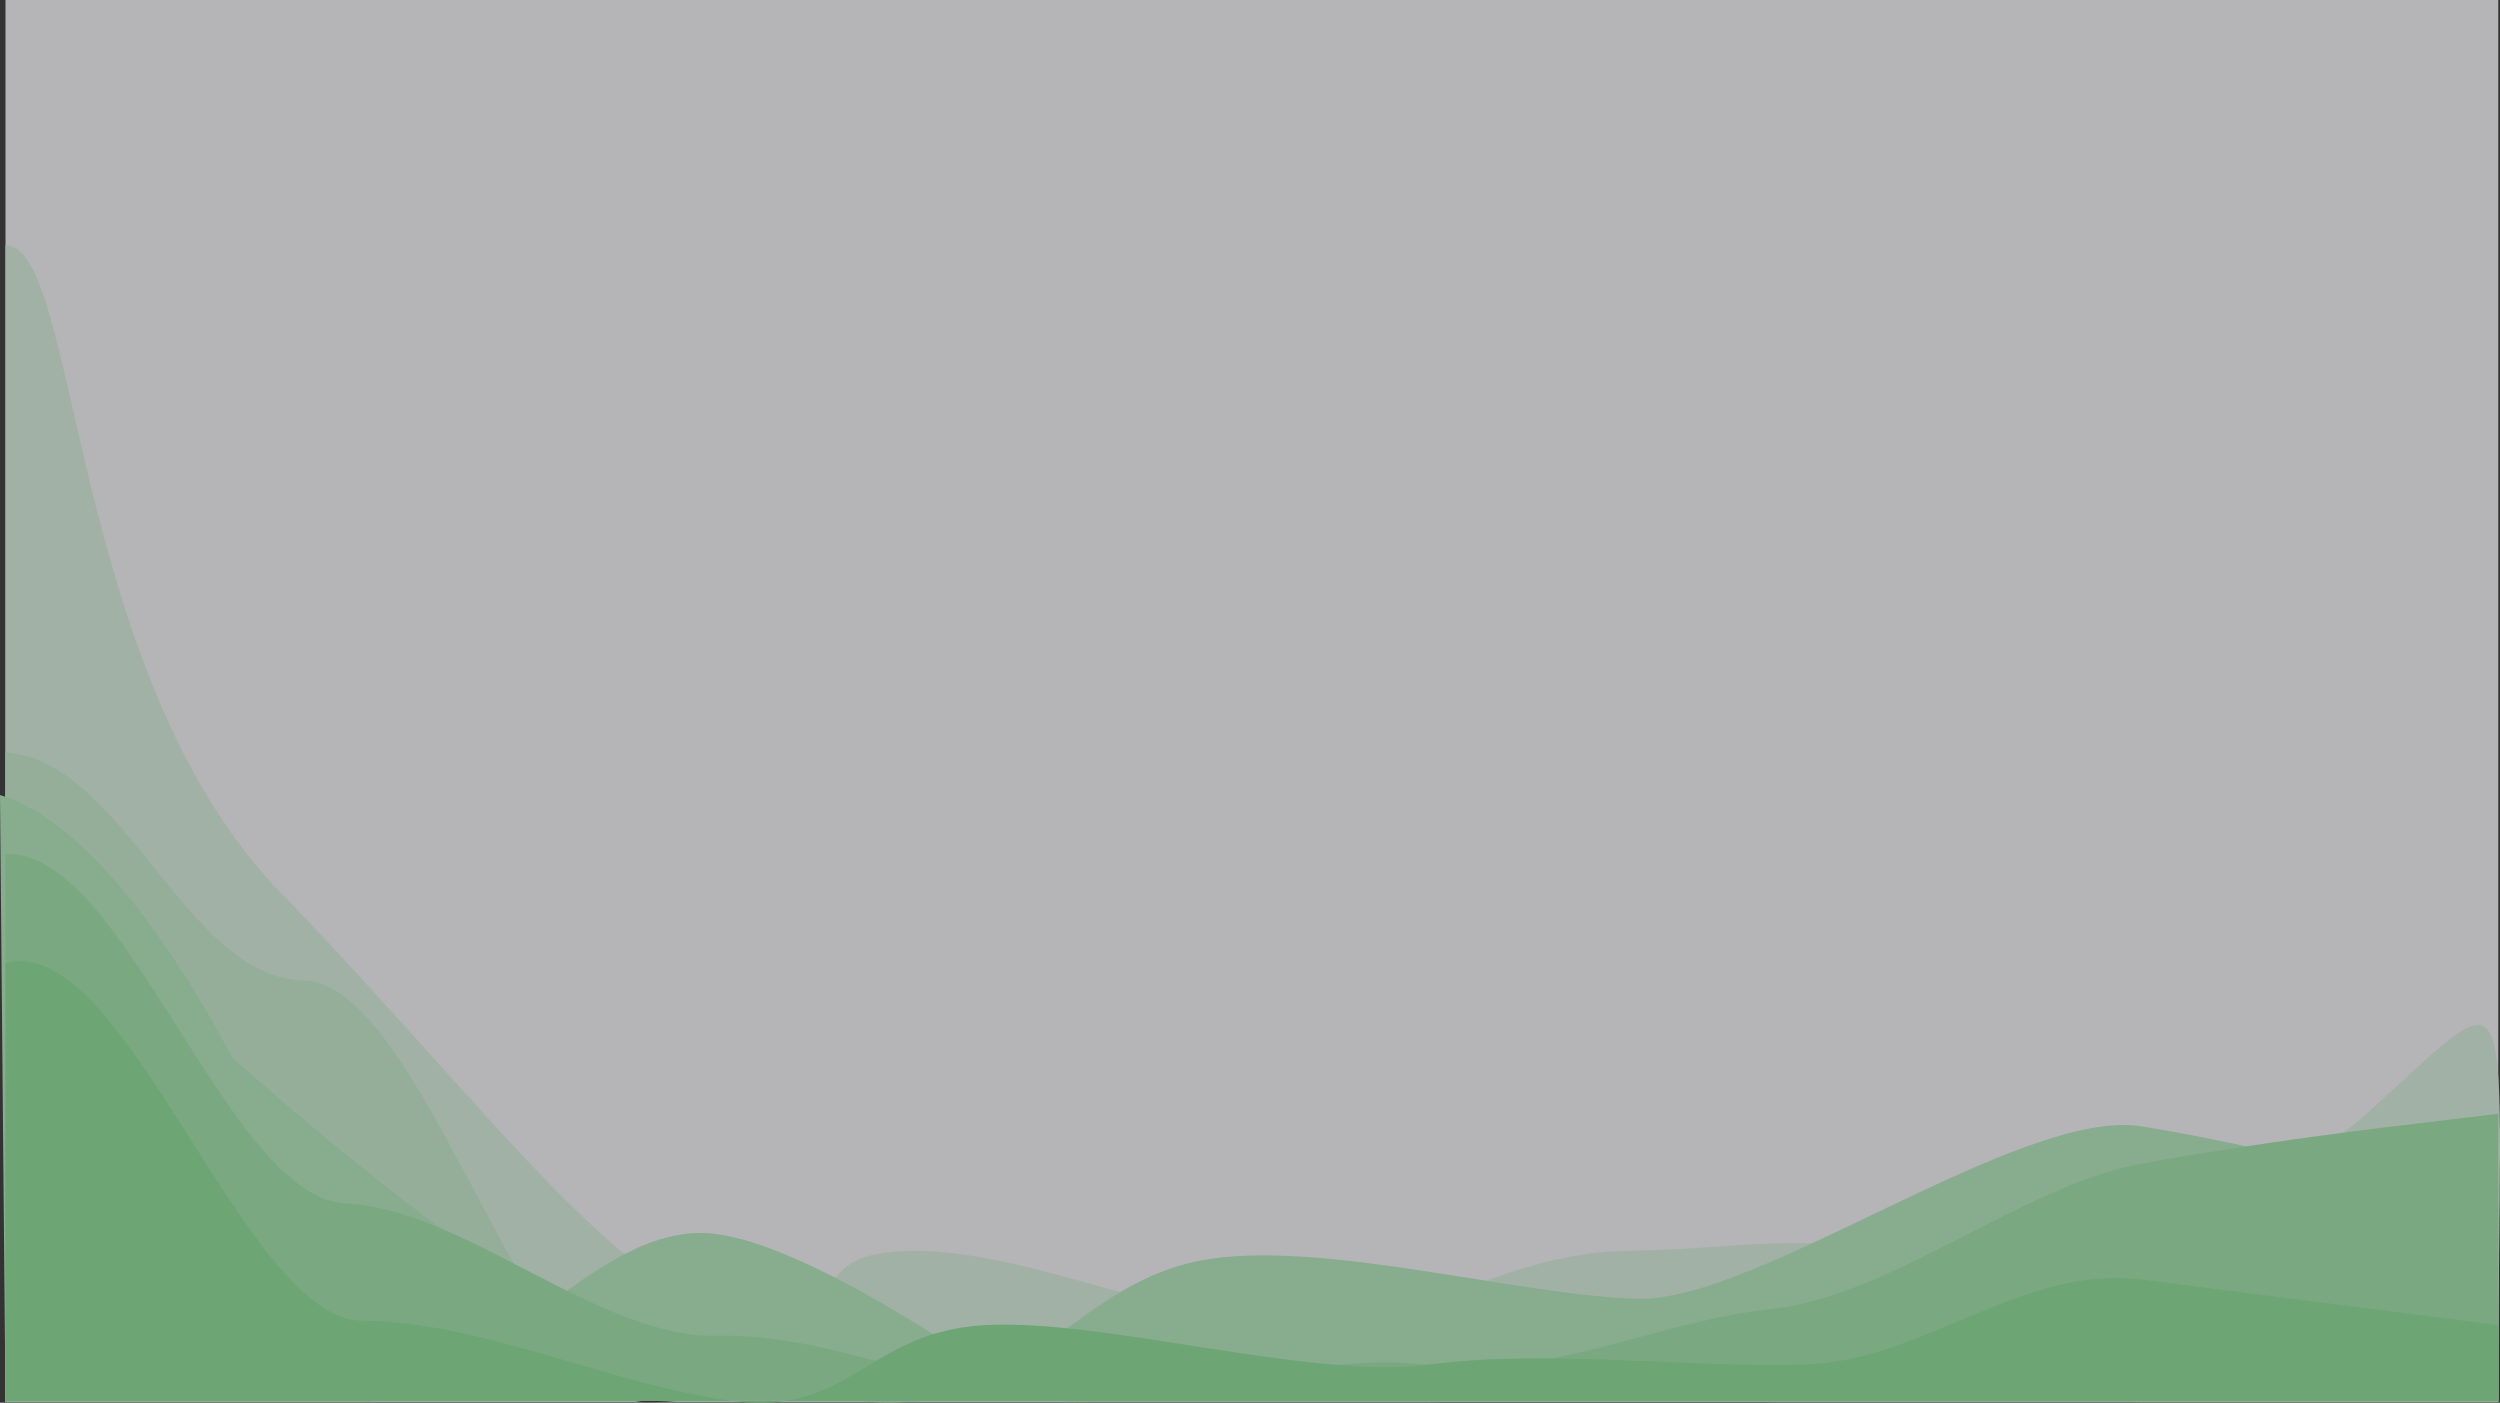 <svg xmlns="http://www.w3.org/2000/svg" width="1925.568" height="1080.443" viewBox="0 0 1925.568 1080.443">
  <rect x="0" y="0" width="1925.568" height="1080.443" fill="#333333" stroke="none"/>
  <g id="layered-waves-haikei" transform="translate(4.229)" opacity="0.7">
    <rect id="Rectangle_2542" data-name="Rectangle 2542" width="1920" height="1079" fill="#ececef"/>
    <path id="Path_2405" data-name="Path 2405" d="M0-289.944c56.783-1.238,48.137,329.6,211.678,498.2S482.16,532.2,573.68,532.4c91.307.2,35.113-47.431,126.42-47.931,91.52-.5,216.394,62.619,307.914,57.419,91.307-5.2,148.779-55.719,240.086-57.419,91.52-1.7,116.228-12.5,207.748,0,91.307,12.5,250.167-3.459,367.292-109.789S1920,263.279,1920,601H1645.227c-91.52,0-226.6-43.129-318.117-43.129C1235.8,557.871,1188.267,601,1096.96,601H823.04c-91.307,0-179.843-21.36-271.149-21.36-91.52,0-185.6,21.36-277.117,21.36H0Z" transform="translate(0 479)" fill="#d2e7d7"/>
    <path id="Path_2406" data-name="Path 2406" d="M0,100.583c91.733,6,138.471,173.909,229.777,175.609C321.3,277.792,402,600.7,493.516,601c91.307.3,137.049-46.083,228.355-44.583,91.52,1.5,158.271,29.6,249.791,24.3,91.307-5.3,323.609-36.087,414.916-32.187,91.52,3.8,167.129-108.531,258.649-104.031,91.307,4.5,183.04-4.5,228.907-9L1920,431V601H1364.706c-91.307,0-227.3-20.282-318.61-20.282C954.576,580.718,914.56,601,823.04,601H0Z" transform="translate(0 479)" fill="#bee3c6"/>
    <path id="Path_2407" data-name="Path 2407" d="M-4.229,277.322C87.5,304.329,174.148,479.159,174.148,479.159s251.544,227.592,343.064,228.6c91.307.866,87.887,42.649,179.193,37.017,91.52-5.488,133.964-92.582,225.484-109.191,91.307-16.608,245.389,27.936,336.7,29.669,91.52,1.589,295.121-147.651,386.641-132.776,91.307,14.875,183.04,40,228.907,52.425L1920,597.47V744.779H823.04c-14.153,0-43.462-8.464-43.462-8.464S612.98,614.622,535.826,614.622c-91.52,0-169.533,130.157-261.053,130.157H0Z" transform="translate(0 335.06)" fill="#abdfb5"/>
    <path id="Path_2408" data-name="Path 2408" d="M0,395.276c91.733-4.093,170.791,265.12,262.1,269.213,91.52,4.093,195.076,104.36,286.6,101.9C640,764.142,731.733,814.907,823.04,816.34c91.52,1.432,182.4-38.759,273.92-27.5,91.307,11.256,172.944-33.287,264.251-43.315,91.52-9.823,192.5-94.949,284.016-111.73,91.307-16.577,183.04-27.628,228.907-32.949L1920,595.317V816.34H0Z" transform="translate(0 262.516)" fill="#98dba3"/>
    <path id="Path_2409" data-name="Path 2409" d="M0,399.733C91.733,373.52,183.467,674.913,274.773,675.08c91.52.334,193.933,50.089,285.453,61.776,91.307,11.687,103.2-53.428,194.5-58.437,91.52-5.009,250.711,42.4,342.232,30.379,91.307-11.854,197.862,2.671,289.169,0,91.52-2.838,167.578-77.128,259.1-65.441,91.307,11.687,183.04,23.375,228.907,29.219L1920,678.419v58.437H0Z" transform="translate(0 342.186)" fill="#86d690"/>
  </g>
</svg>
